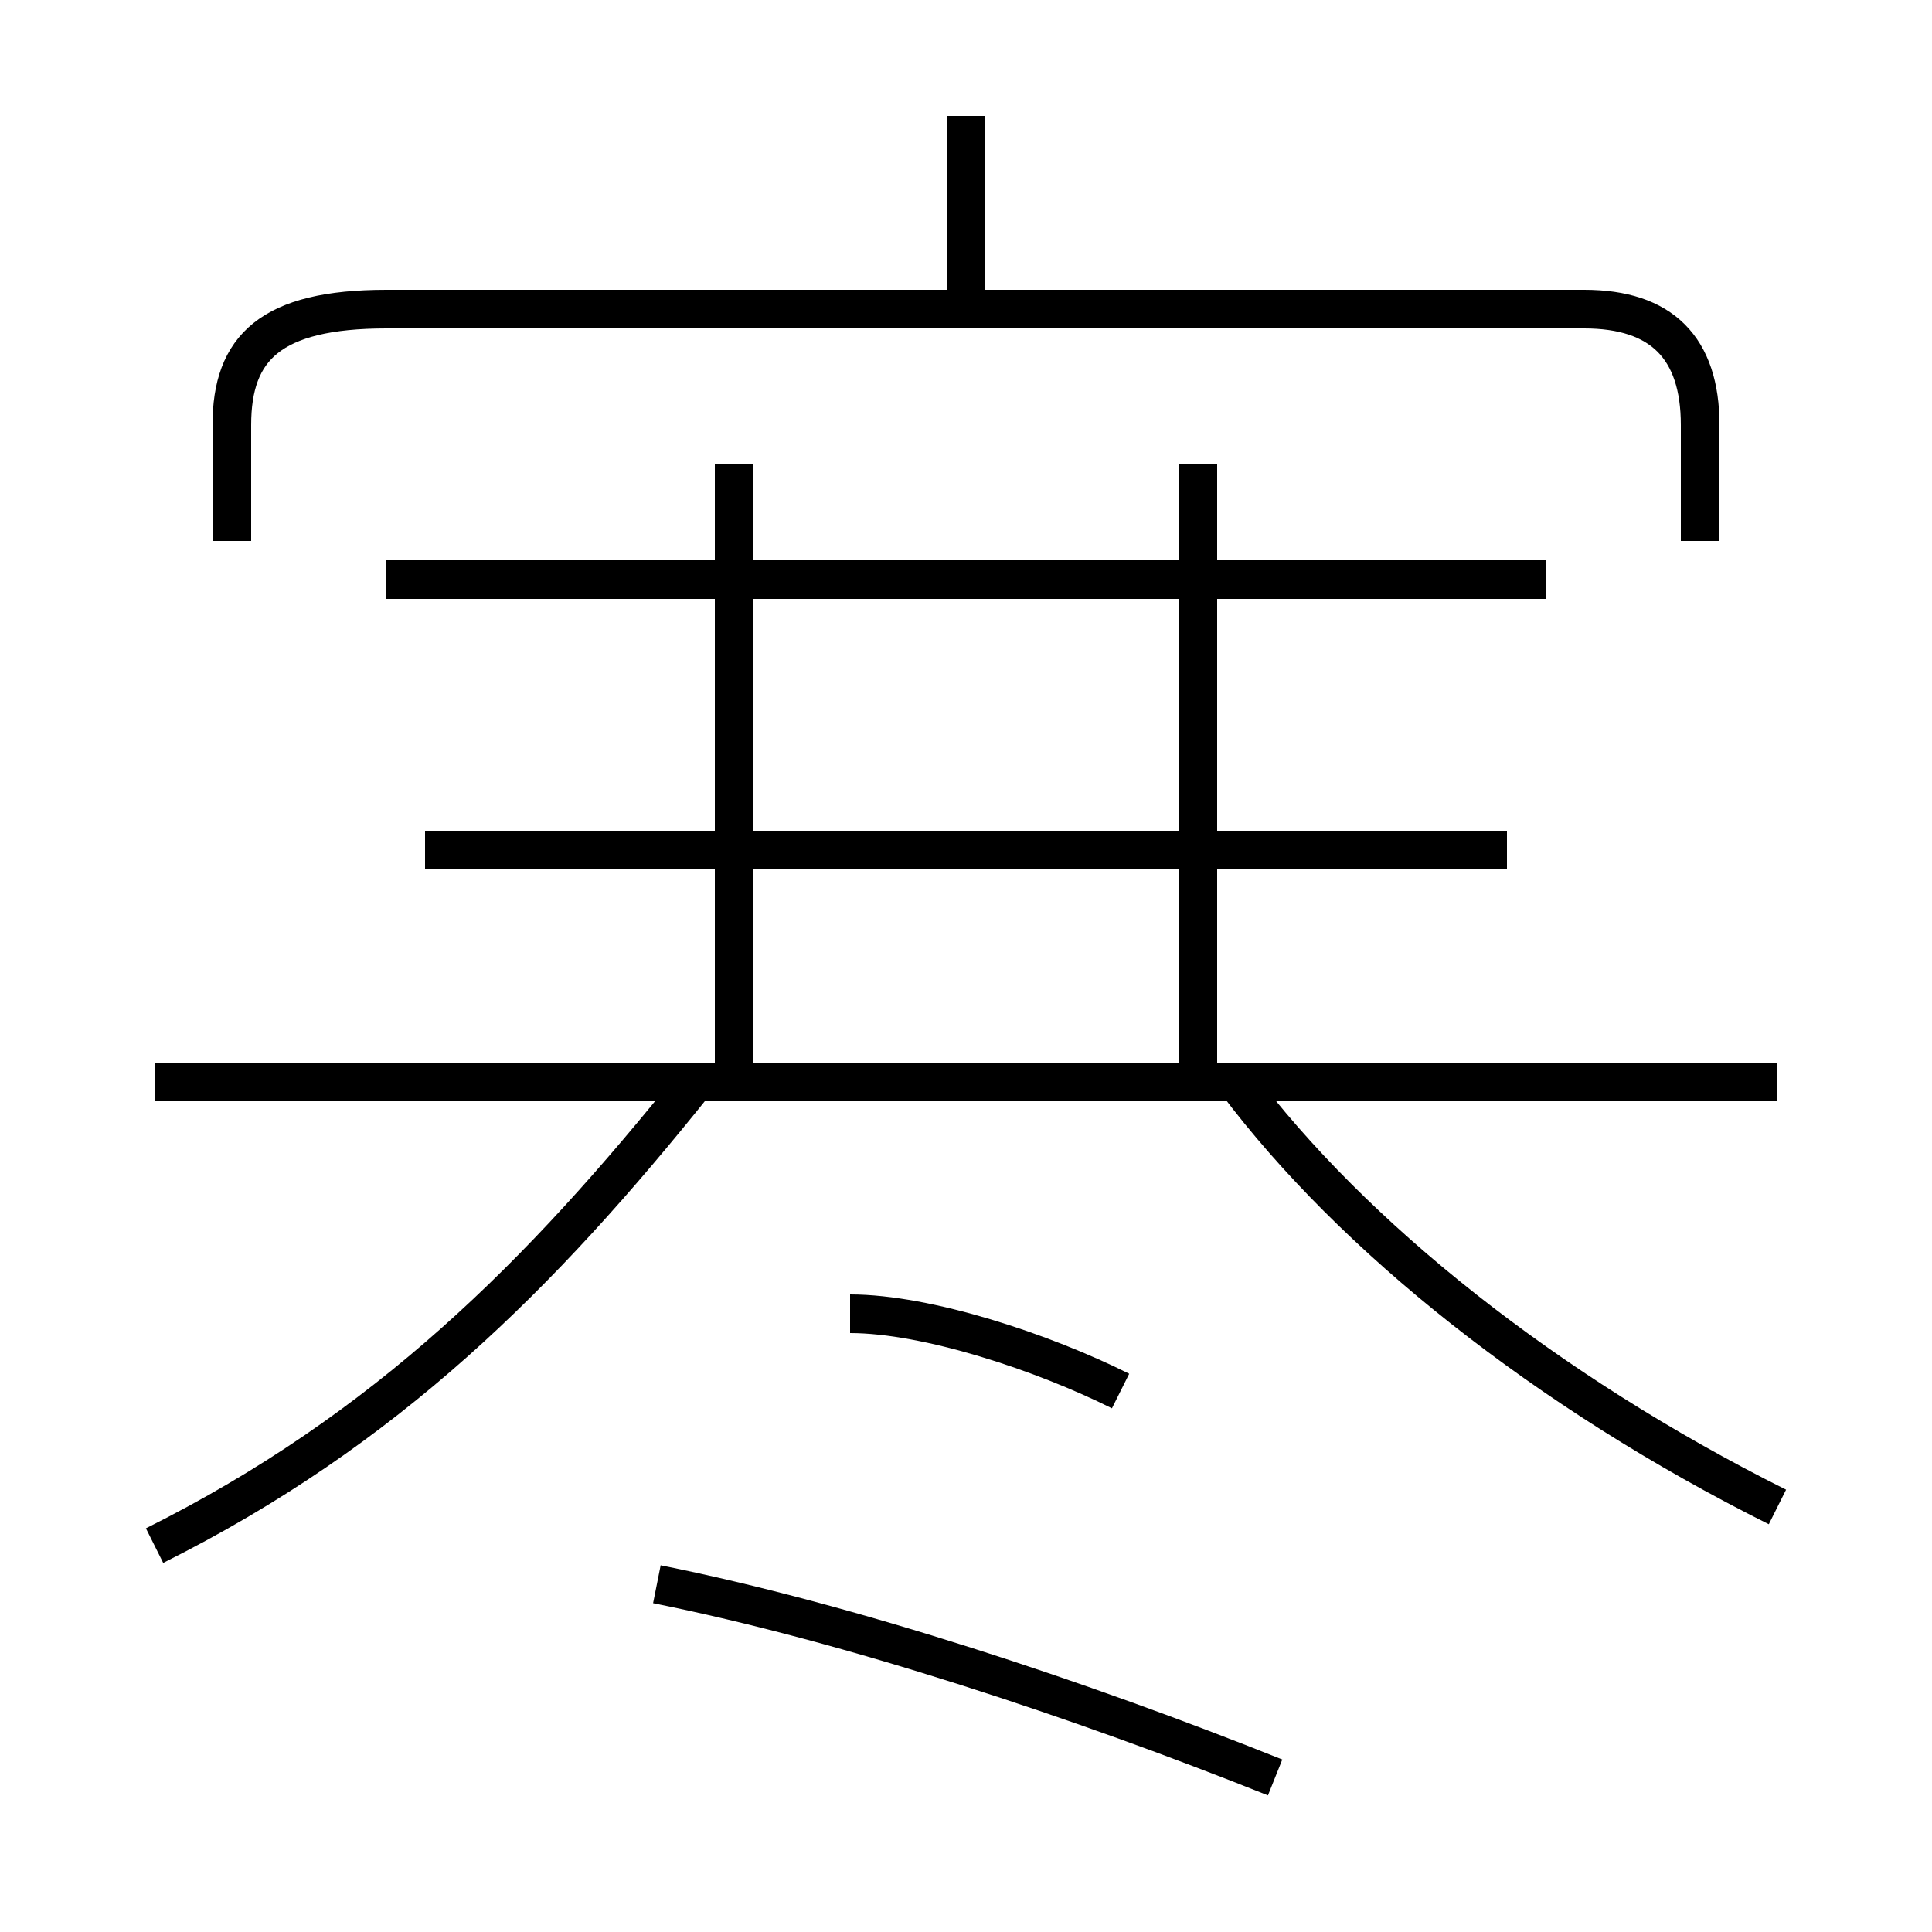 <?xml version='1.0' encoding='utf8'?>
<svg viewBox="0.0 -6.0 50.0 50.0" version="1.1" xmlns="http://www.w3.org/2000/svg">
<rect x="0.0" y="-6.0" width="50.0" height="50.0" fill="#808080" stroke="none"/>
<rect x="-1000" y="-1000" width="2000" height="2000" stroke="white" fill="white"/>
<g style="fill:white;stroke:#000000;  stroke-width:1">
<path d="M 44 -30 L 44 -33 C 44 -35 43 -36 41 -36 L 10 -36 C 7 -36 6 -35 6 -33 L 6 -30 M 4 -4 C 10 -7 14 -11 18 -16 M 33 2 C 28 0 22 -2 17 -3 M 29 -8 C 27 -9 24 -10 22 -10 M 46 -16 L 4 -16 M 19 -16 L 19 -32 M 39 -22 L 11 -22 M 46 -5 C 40 -8 35 -12 32 -16 M 40 -29 L 10 -29 M 31 -16 L 31 -32 M 25 -36 L 25 -41" transform="translate(0.0 38.0)" />
</g>
</svg>
